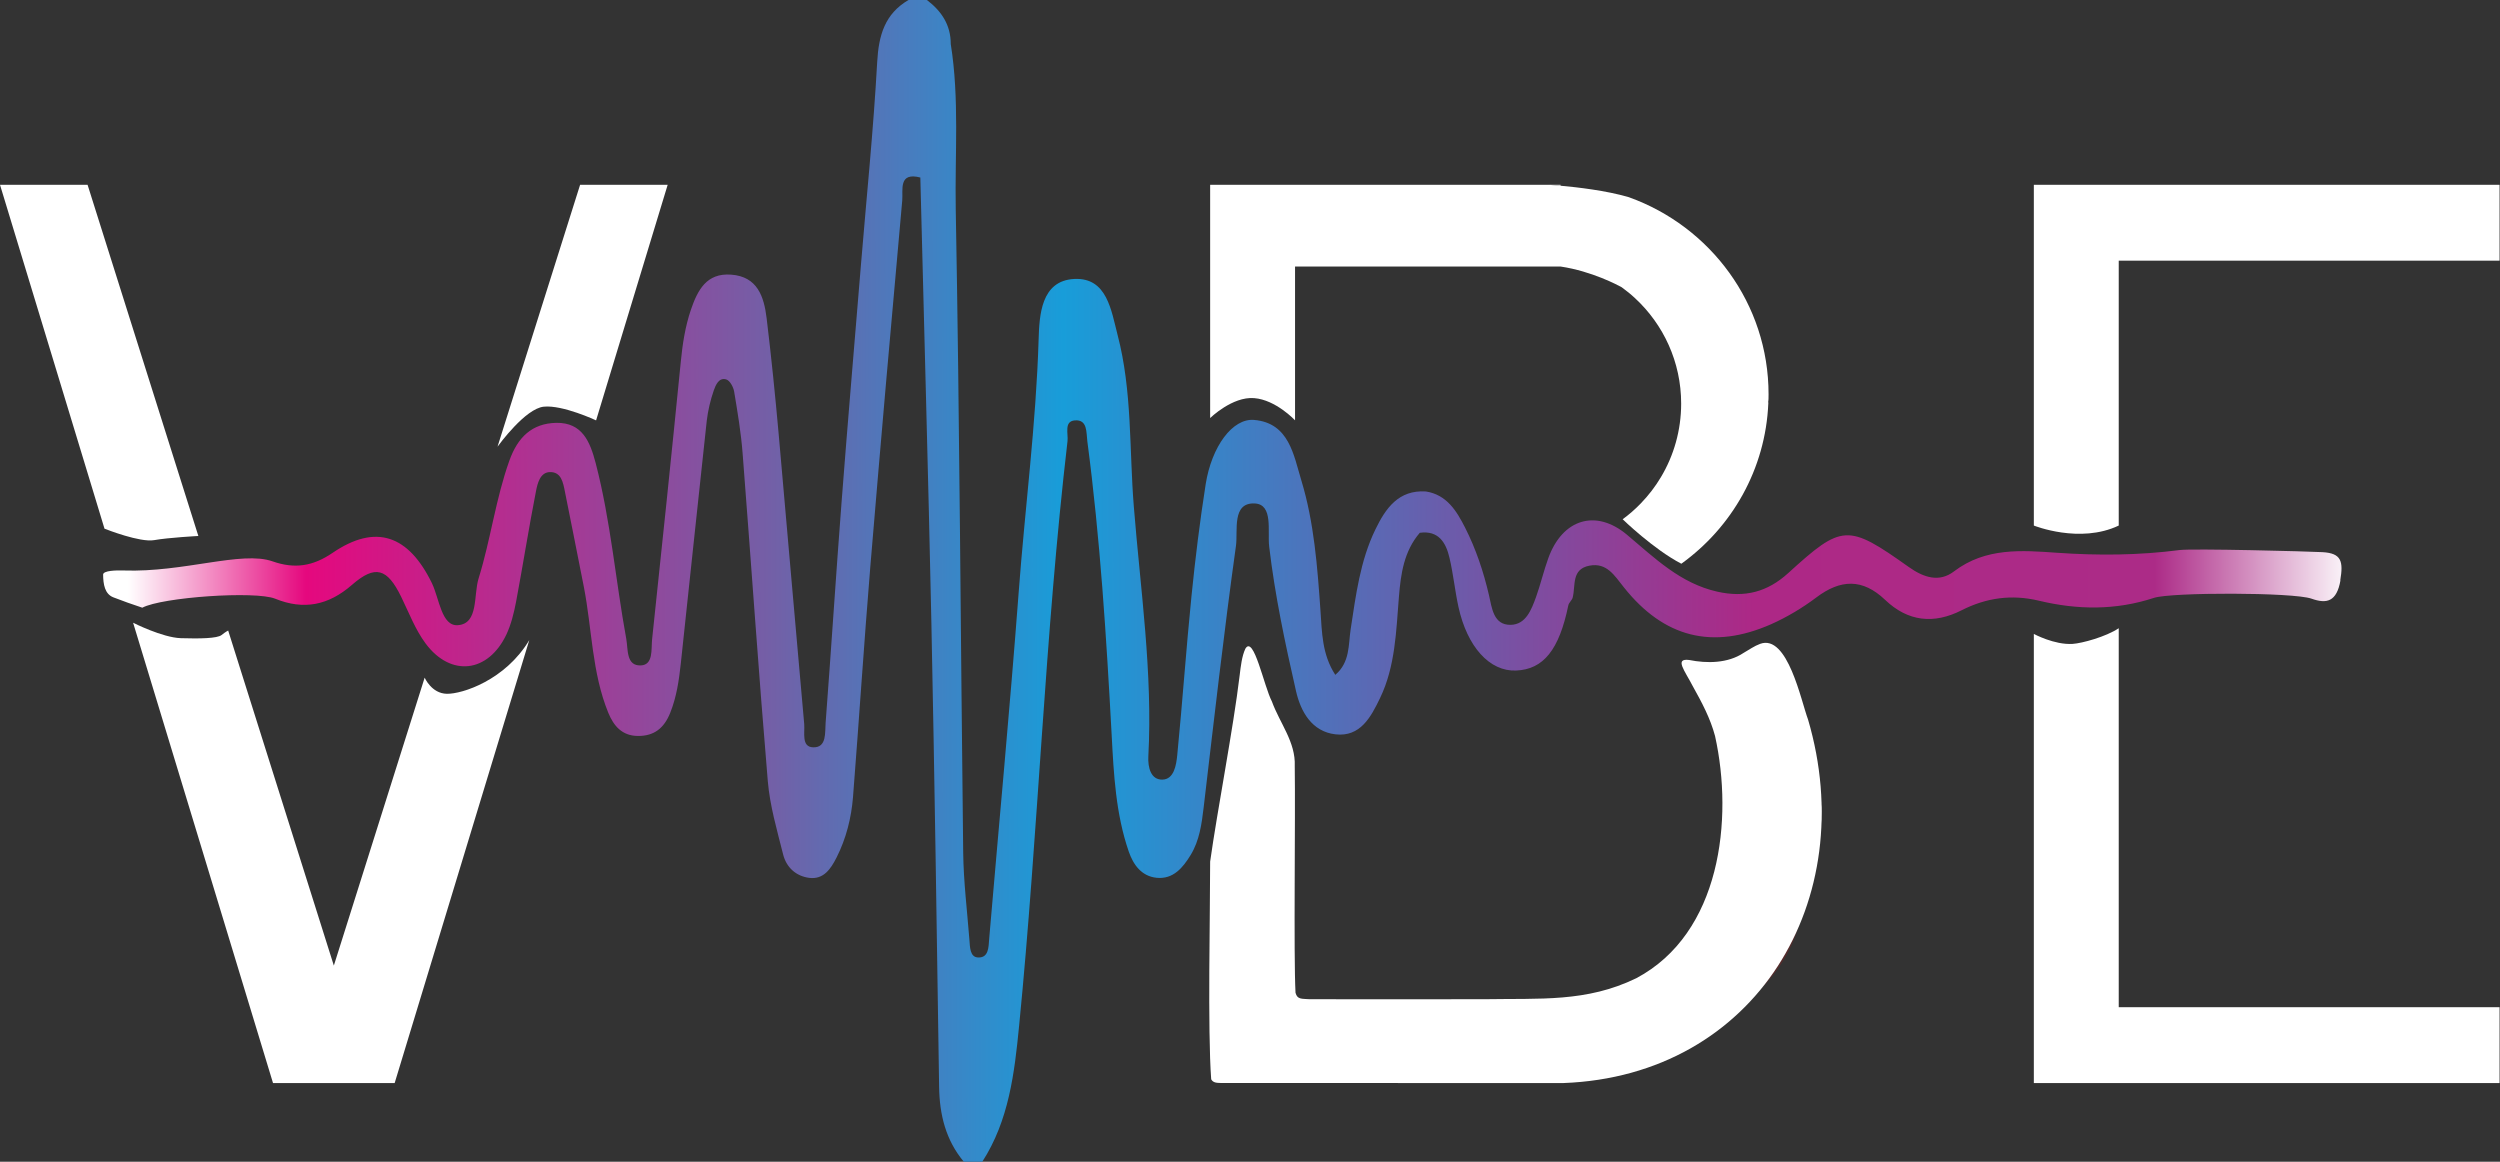 <svg width="170" height="79" viewBox="0 0 170 79" fill="none" xmlns="http://www.w3.org/2000/svg">
<rect x="0" y="0" width="170" height="79" fill="#333333" stroke="none"/>
<path d="M13.488 36.447C13.488 36.447 11.467 36.554 10.482 36.729C9.522 36.899 7.24 36.003 7.11 35.952H7.106L6.473 33.866L1.52588e-05 12.566H5.955L12.005 31.75L13.488 36.447Z" fill="white"/>
<path d="M35.991 43.527L33.1 53.037L26.837 73.648H18.565L10.538 47.238L9.051 42.346C9.051 42.346 11.044 43.357 12.302 43.396C13.559 43.436 14.777 43.416 15.066 43.182C15.354 42.952 15.516 42.877 15.516 42.877L16.445 45.826L22.701 65.66L26.96 52.157L28.877 46.08C28.877 46.08 29.34 47.158 30.384 47.178C31.428 47.198 34.366 46.251 35.991 43.527Z" fill="white"/>
<path d="M45.402 12.566L41.78 24.483L40.534 28.586C40.534 28.586 38.269 27.524 36.98 27.654C35.73 27.777 33.943 30.223 33.832 30.374L35.932 23.71L39.447 12.566H45.402Z" fill="white"/>
<path d="M159.153 39.456C158.896 40.931 158.208 41.074 157.18 40.709C155.926 40.269 147.645 40.269 146.474 40.654C143.861 41.514 141.259 41.474 138.649 40.848C136.79 40.404 135.07 40.646 133.39 41.498C131.508 42.457 129.74 42.275 128.19 40.792C126.656 39.326 125.153 39.385 123.512 40.626C122.567 41.336 121.531 41.958 120.456 42.438C116.458 44.209 113.133 43.357 110.412 39.924C109.791 39.151 109.269 38.239 108.083 38.465C106.846 38.703 107.15 39.801 106.944 40.63C106.893 40.824 106.68 40.979 106.644 41.173C106.023 44.182 104.959 45.522 103.089 45.597C101.302 45.668 99.775 44.003 99.174 41.268C98.933 40.162 98.823 39.02 98.562 37.918C98.32 36.884 97.81 36.055 96.545 36.23C95.473 37.478 95.252 39.012 95.126 40.59C94.936 42.929 94.884 45.304 93.848 47.46C93.227 48.749 92.508 50.132 90.808 49.934C89.21 49.748 88.451 48.4 88.13 47C87.391 43.754 86.695 40.491 86.304 37.165C86.181 36.122 86.596 34.307 85.331 34.235C83.745 34.156 84.188 36.091 84.046 37.114C83.223 43.024 82.551 48.959 81.851 54.885C81.717 56.027 81.563 57.165 80.962 58.144C80.44 58.996 79.783 59.805 78.649 59.69C77.624 59.583 77.067 58.81 76.754 57.902C75.869 55.337 75.734 52.634 75.592 49.962C75.232 43.294 74.813 36.634 73.939 30.009C73.86 29.415 73.967 28.519 73.093 28.586C72.338 28.646 72.65 29.482 72.591 29.998C71.049 43.207 70.606 56.511 69.301 69.74C68.985 72.966 68.609 76.189 66.794 79H65.54C64.315 77.533 63.888 75.809 63.86 73.914C63.702 63.389 63.552 52.867 63.334 42.342C63.124 32.249 62.832 22.164 62.583 12.071C61.076 11.679 61.416 12.924 61.353 13.625C60.606 21.903 59.878 30.188 59.186 38.477C58.755 43.714 58.415 48.963 58.004 54.207C57.889 55.627 57.541 57.006 56.897 58.291C56.501 59.072 56.015 59.825 55.019 59.694C54.125 59.575 53.472 58.984 53.251 58.096C52.84 56.455 52.353 54.802 52.211 53.125C51.582 45.704 51.08 38.271 50.499 30.846C50.392 29.431 50.155 28.027 49.922 26.628C49.87 26.319 49.633 25.879 49.388 25.803C48.886 25.645 48.664 26.188 48.538 26.545C48.308 27.211 48.142 27.912 48.059 28.614C47.458 34.124 46.885 39.639 46.292 45.141C46.169 46.271 46.007 47.389 45.58 48.459C45.165 49.51 44.485 50.057 43.37 50.045C42.302 50.033 41.733 49.371 41.361 48.463C40.246 45.728 40.258 42.767 39.704 39.92C39.285 37.764 38.846 35.611 38.419 33.455C38.292 32.812 38.17 32.075 37.379 32.103C36.73 32.127 36.553 32.864 36.45 33.383C35.959 35.889 35.564 38.414 35.093 40.923C34.947 41.68 34.757 42.461 34.433 43.151C33.196 45.752 30.657 46.057 28.945 43.762C28.241 42.818 27.806 41.66 27.28 40.582C26.331 38.644 25.524 38.386 23.931 39.773C22.333 41.165 20.657 41.502 18.715 40.713C17.367 40.166 11.017 40.61 9.677 41.323C8.835 41.042 8.492 40.918 7.713 40.621C7.12 40.395 7.02 39.728 7.012 39.074C7.012 38.793 7.922 38.776 8.414 38.793C12.481 38.934 16.438 37.439 18.521 38.168C20.04 38.703 21.278 38.509 22.63 37.585C25.552 35.599 27.774 36.38 29.372 39.659C29.874 40.697 30.02 42.596 31.135 42.513C32.555 42.41 32.191 40.479 32.543 39.337C33.365 36.701 33.702 33.934 34.639 31.318C35.204 29.736 36.173 28.785 37.834 28.753C39.597 28.729 40.127 30.041 40.507 31.496C41.531 35.425 41.859 39.472 42.587 43.448C42.717 44.158 42.567 45.296 43.583 45.248C44.437 45.209 44.275 44.138 44.342 43.48C45.011 37.193 45.667 30.909 46.292 24.618C46.41 23.409 46.588 22.228 46.976 21.078C47.438 19.722 48.047 18.549 49.72 18.676C51.511 18.806 51.954 20.174 52.132 21.649C52.448 24.257 52.713 26.874 52.947 29.486C53.536 36.067 54.093 42.652 54.686 49.232C54.738 49.815 54.481 50.798 55.295 50.818C56.236 50.85 56.09 49.791 56.142 49.153C56.525 44.122 56.845 39.088 57.233 34.061C57.644 28.701 58.107 23.346 58.546 17.99C58.925 13.399 59.396 8.817 59.649 4.222C59.748 2.386 60.175 0.94 61.776 0H63.03C64.014 0.749 64.655 1.689 64.651 2.993C65.248 6.727 64.924 10.501 64.991 14.252C65.256 28.816 65.323 43.389 65.497 57.962C65.521 59.944 65.766 61.922 65.92 63.908C65.96 64.396 65.948 65.097 66.521 65.109C67.233 65.129 67.221 64.412 67.264 63.841C67.933 55.991 68.676 48.15 69.269 40.293C69.696 34.556 70.452 28.856 70.626 23.092C70.677 21.459 70.776 19.072 73.065 18.969C75.284 18.866 75.564 21.118 75.999 22.787C76.996 26.596 76.786 30.549 77.099 34.434C77.549 40.087 78.391 45.732 78.087 51.436C78.047 52.202 78.265 53.03 79.04 53.014C79.835 52.998 79.985 52.027 80.052 51.357C80.408 47.754 80.657 44.138 81.021 40.535C81.278 37.99 81.59 35.449 81.986 32.927C82.393 30.354 83.817 28.428 85.28 28.555C87.668 28.761 87.968 30.957 88.494 32.678C89.36 35.532 89.582 38.529 89.791 41.51C89.894 42.989 89.894 44.499 90.8 45.89C91.808 45.038 91.685 43.845 91.844 42.794C92.199 40.475 92.488 38.144 93.524 36.008C94.228 34.553 95.106 33.304 96.956 33.419C98.38 33.637 99.056 34.755 99.629 35.885C100.365 37.336 100.879 38.874 101.25 40.471C101.448 41.316 101.543 42.513 102.729 42.489C103.761 42.469 104.137 41.458 104.453 40.59C104.762 39.726 104.971 38.822 105.284 37.958C106.245 35.294 108.518 34.584 110.646 36.372C112.524 37.95 114.26 39.666 116.774 40.233C118.653 40.658 120.183 40.253 121.591 38.977C125.268 35.631 125.636 35.599 129.796 38.556C130.816 39.282 131.871 39.619 132.872 38.854C135.031 37.213 137.502 37.423 139.891 37.589C142.682 37.783 145.438 37.764 148.214 37.403C149.092 37.288 157.025 37.494 157.923 37.546C159.216 37.617 159.358 38.16 159.137 39.468L159.153 39.456Z" fill="url(#paint0_linear_1_268)"/>
<path d="M106.118 12.566V12.63C105.588 12.586 105.252 12.566 105.252 12.566H106.118Z" fill="white"/>
<path d="M120.258 27.119C120.258 27.187 120.246 27.25 120.238 27.317C120.242 27.349 120.246 27.381 120.246 27.413C120.06 31.904 117.771 35.856 114.331 38.334C112.425 37.339 110.341 35.309 110.341 35.309C110.78 34.988 111.191 34.628 111.567 34.239C112.093 33.696 112.559 33.093 112.947 32.439C113.817 30.98 114.319 29.272 114.319 27.444C114.319 24.61 113.109 22.057 111.183 20.277C110.899 20.011 110.594 19.765 110.278 19.536C110.278 19.536 110.27 19.532 110.258 19.524C110.041 19.405 108.257 18.442 106.118 18.124H88.063V28.582C88.063 28.582 86.762 27.187 85.28 27.072C83.797 26.953 82.29 28.427 82.29 28.427V12.566H105.252C105.252 12.566 105.299 12.566 105.386 12.574H105.394C105.541 12.586 105.794 12.602 106.118 12.63C107.233 12.729 109.21 12.955 110.74 13.403C110.752 13.407 110.764 13.411 110.776 13.415C116.308 15.405 120.262 20.65 120.262 26.81C120.262 26.913 120.262 27.016 120.258 27.119Z" fill="white"/>
<path opacity="0.33" d="M116.668 59.4C116.577 59.757 116.49 60.066 116.407 60.316C116.399 60.32 116.395 60.324 116.387 60.32C116.482 60.011 116.573 59.702 116.668 59.4Z" fill="#961D1D"/>
<path opacity="0.33" d="M122.5 62.184C122.105 64.11 121.144 65.827 119.803 67.163C121.065 65.466 121.784 63.599 122.5 62.184Z" fill="#961D1D"/>
<path d="M116.668 59.4C116.577 59.757 116.49 60.066 116.407 60.316C116.351 60.487 116.3 60.633 116.256 60.752" fill="#961D1D"/>
<path d="M123.884 55.73C123.884 55.817 123.884 55.904 123.88 55.987C123.872 55.381 123.832 54.778 123.761 54.188C123.844 54.687 123.884 55.206 123.884 55.73Z" fill="white"/>
<path d="M169.97 12.566V17.724H144.074V35.738C141.429 36.998 138.301 35.738 138.301 35.738V12.566H169.97Z" fill="white"/>
<path d="M169.97 68.49V73.648H138.301V43.107C138.301 43.107 139.701 43.864 140.938 43.785C141.571 43.745 143.208 43.301 144.074 42.719V68.49H169.97Z" fill="white"/>
<path opacity="0.2" d="M123.757 54.156C123.746 54.084 123.734 54.017 123.722 53.949V53.902C123.738 53.985 123.75 54.072 123.757 54.156Z" fill="#BD1818"/>
<path d="M104.157 73.648C98.684 73.648 86.157 73.648 83.034 73.644C82.745 73.636 82.492 73.636 82.361 73.39C82.112 70.052 82.294 61.957 82.29 58.588C82.784 55.079 83.868 49.509 84.295 45.938C84.37 45.323 84.445 44.621 84.686 44.11C85.256 43.155 85.948 46.667 86.49 47.702C87.031 49.188 88.111 50.461 88.043 52.09C88.095 55.67 87.96 64.95 88.095 67.507C88.217 67.975 88.514 67.908 89.052 67.947C91.033 67.955 97.221 67.947 100.918 67.947C104.73 67.88 107.878 68.165 111.266 66.52C117.012 63.472 117.878 55.714 116.624 50.053C116.304 48.847 115.73 47.773 115.106 46.655C114.56 45.597 113.844 44.752 114.861 44.879C116.071 45.121 117.49 45.113 118.558 44.4C118.961 44.17 119.289 43.928 119.693 43.781C121.563 43.099 122.48 47.69 122.947 48.927C126.549 61.172 119.404 73.156 106.308 73.648" fill="white"/>
<defs>
<linearGradient id="paint0_linear_1_268" x1="8.695" y1="39.637" x2="160.153" y2="39.497" gradientUnits="userSpaceOnUse">
<stop stop-color="white"/>
<stop offset="0.08" stop-color="#E5087E"/>
<stop offset="0.29" stop-color="#7260A7"/>
<stop offset="0.42" stop-color="#189DD9"/>
<stop offset="0.73" stop-color="#AD2886"/>
<stop offset="0.91" stop-color="#AC2B87"/>
<stop offset="1" stop-color="white"/>
</linearGradient>
</defs>
</svg>
